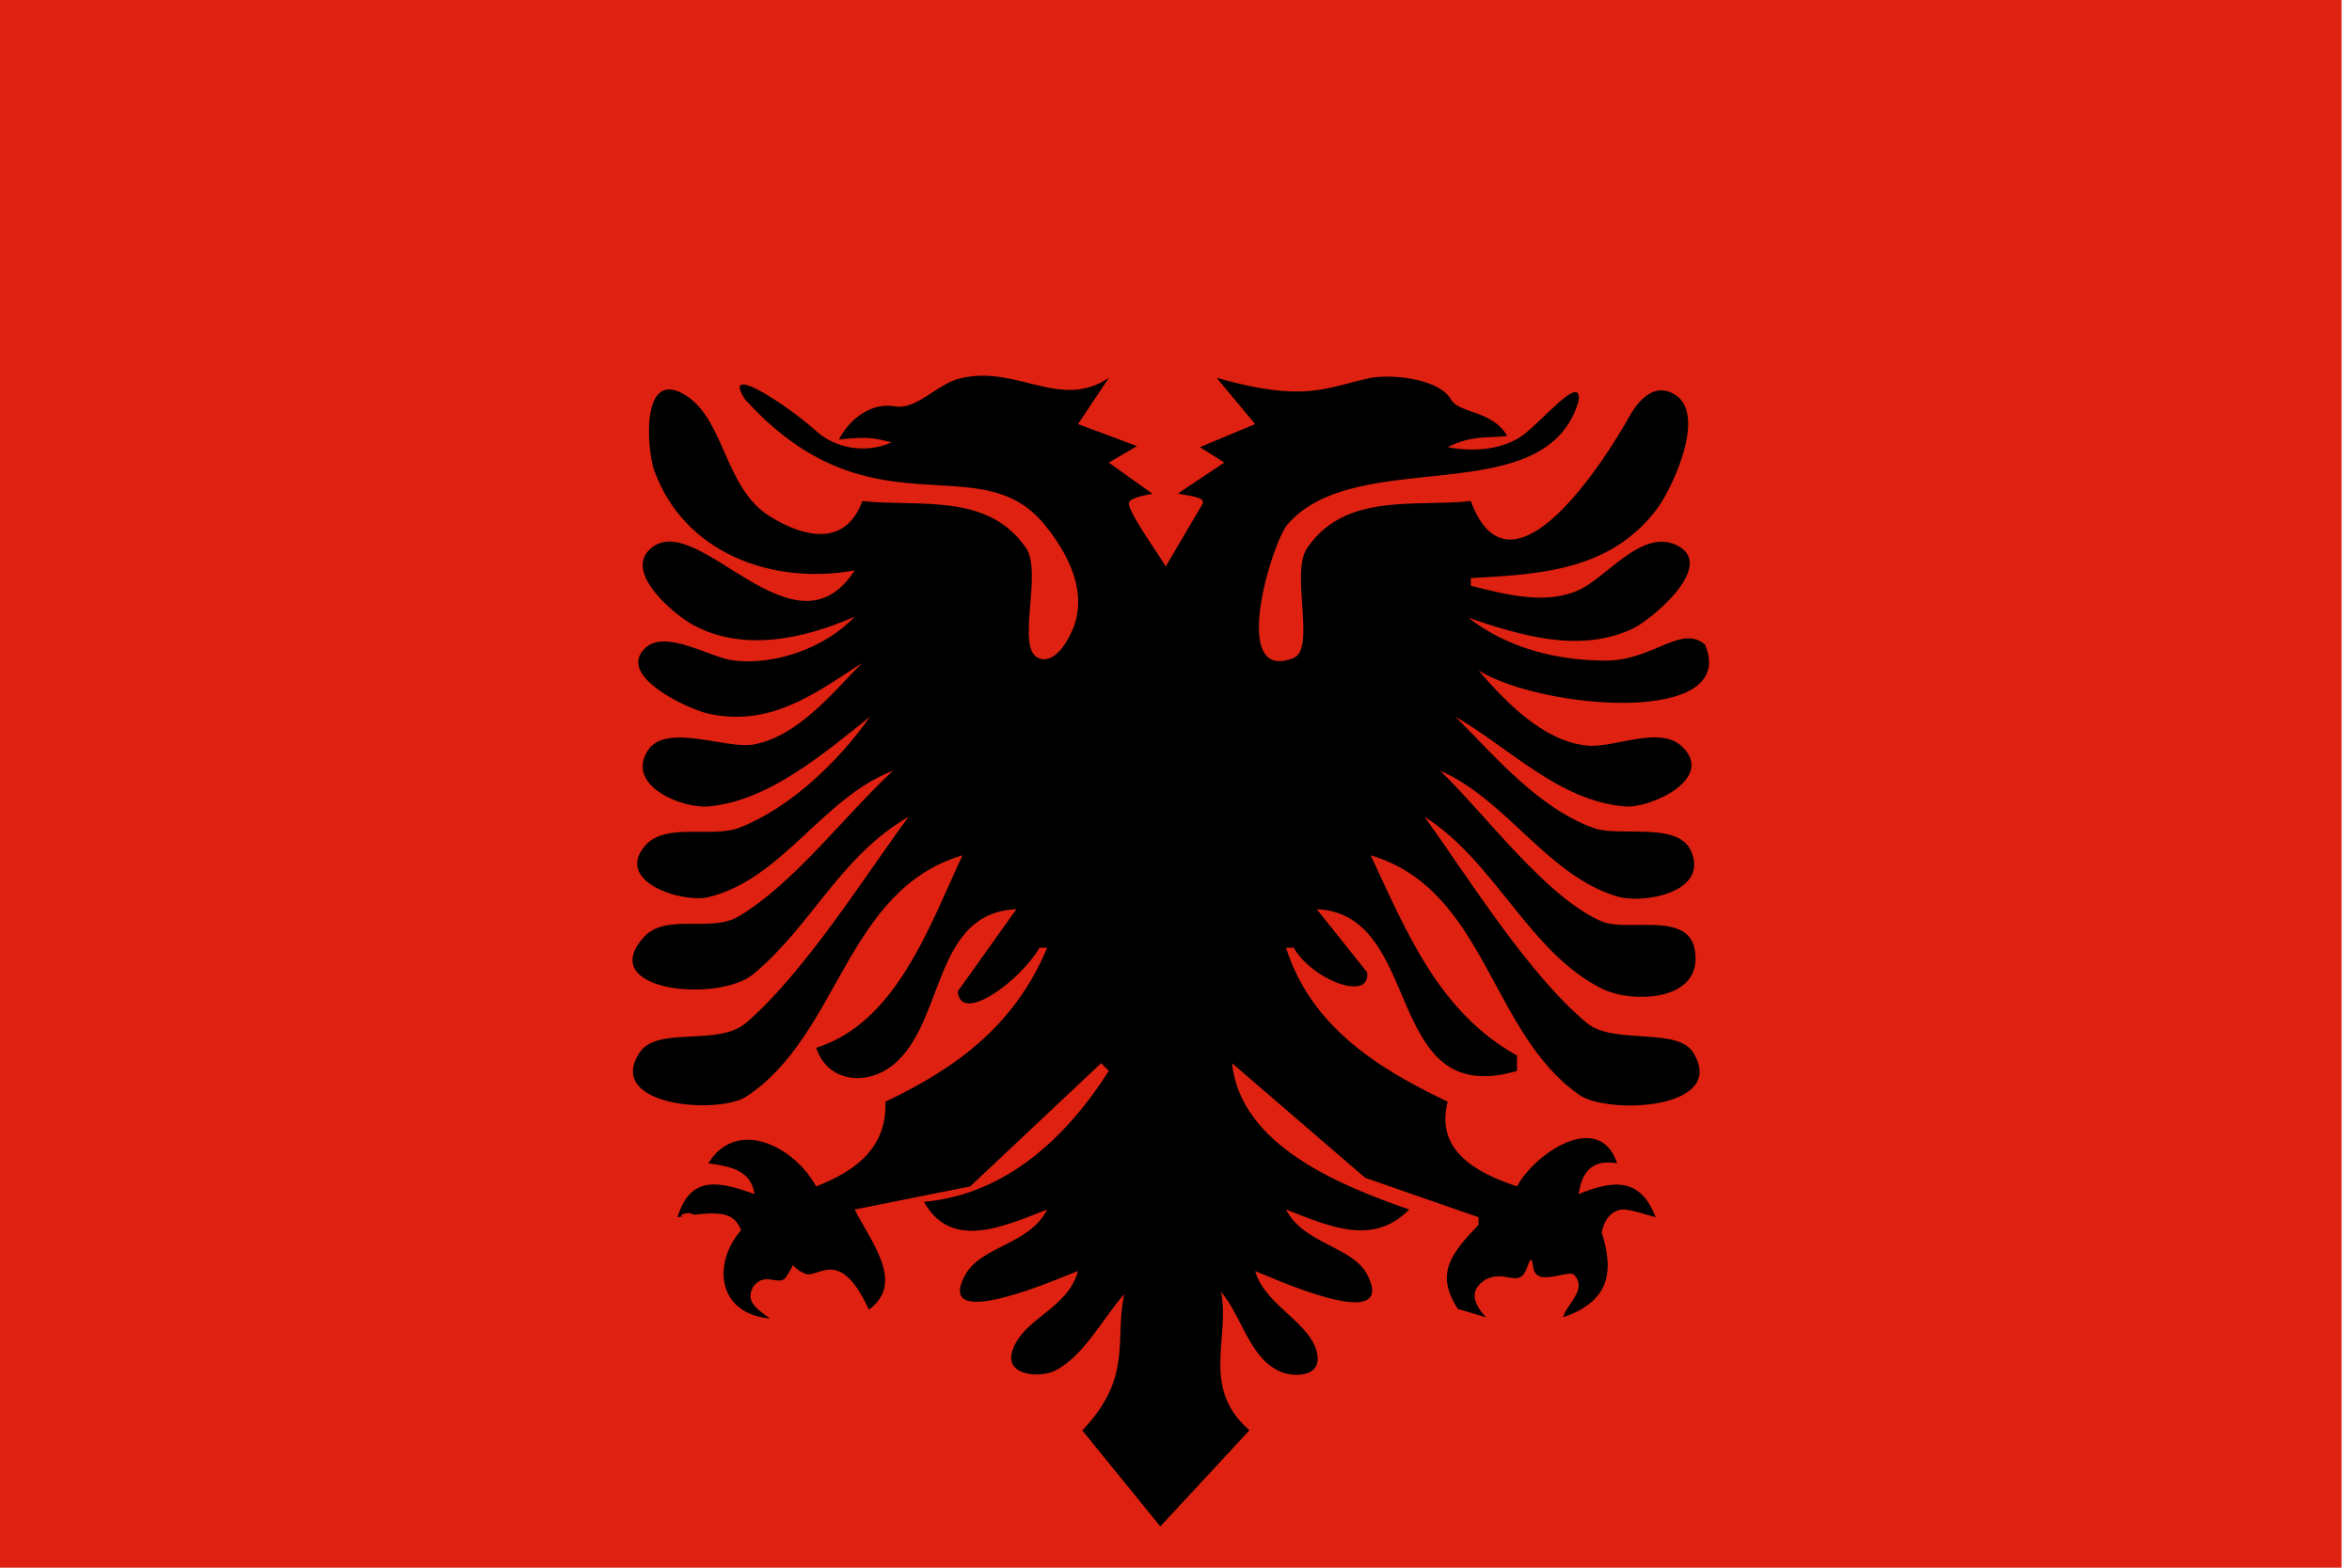 <?xml version="1.0" encoding="UTF-8" standalone="no"?>
<!-- Created with Sodipodi ("http://www.sodipodi.com/") -->

<svg
   xmlns:dc="http://purl.org/dc/elements/1.1/"
   xmlns:cc="http://creativecommons.org/ns#"
   xmlns:rdf="http://www.w3.org/1999/02/22-rdf-syntax-ns#"
   xmlns:svg="http://www.w3.org/2000/svg"
   xmlns="http://www.w3.org/2000/svg"
   xmlns:xlink="http://www.w3.org/1999/xlink"
   xmlns:sodipodi="http://sodipodi.sourceforge.net/DTD/sodipodi-0.dtd"
   xmlns:inkscape="http://www.inkscape.org/namespaces/inkscape"
   width="135"
   height="90"
   id="svg548"
   sodipodi:version="0.33pre"
   sodipodi:docname="al.svg"
   version="1.1"
   inkscape:version="0.48.1 r9760">
  <sodipodi:namedview
     id="base"
     showgrid="false"
     inkscape:zoom="0.98242188"
     inkscape:cx="256"
     inkscape:cy="256"
     inkscape:window-width="1280"
     inkscape:window-height="746"
     inkscape:window-x="0"
     inkscape:window-y="24"
     inkscape:window-maximized="1"
     inkscape:current-layer="svg548" />
  <defs
     id="defs1065">
    <linearGradient
       id="linearGradient1070">
      <stop
         id="stop1071"
         offset="0"
         style="stop-color:#000;stop-opacity:1;" />
      <stop
         id="stop1072"
         offset="1"
         style="stop-color:#fff;stop-opacity:1;" />
    </linearGradient>
    <linearGradient
       id="linearGradient1073"
       xlink:href="#linearGradient1070" />
    <radialGradient
       fy="0.5"
       fx="0.5"
       r="0.5"
       cy="0.5"
       cx="0.5"
       id="radialGradient1074"
       xlink:href="#linearGradient1070" />
  </defs>
  <g transform="scale(0.21)">
  <g
     id="flag"
     inkscape:label="#g3024">
    <rect
       style="font-size:12px;fill:#de2110;fill-opacity:1;fill-rule:evenodd;stroke-width:1pt"
       id="rect1066"
       height="480"
       x="0"
       y="0"
       width="640" />
    <path
       style="fill:#000000;stroke:none"
       d="m 229.275,120.145 c 7.431,-0.725 8.94,-0.628 14.397,0.784 -7.008,3.206 -15.293,1.604 -20.432,-2.951 -7.766,-7.05 -26.26,-19.242 -19.647,-8.854 34.312,38.023 63.863,12.315 81.834,34.209 6.122,7.457 11.527,17.467 8.307,27.299 -1.101,3.365 -5.08,11.282 -9.89,9.27 -6.298,-2.635 1.194,-23.331 -3.391,-30.065 -10.41,-15.289 -29.271,-11.199 -44.747,-12.851 -4.49,12.176 -15.306,10.341 -25.25,4.199 -12.695,-7.839 -12.313,-27.12 -23.658,-33.488 -11.823,-6.636 -9.896,15.588 -7.991,20.869 8.253,22.881 32.553,31.434 54.795,27.366 -16.462,25.489 -42.552,-16.5 -55.475,-6.216 -8.2,6.525 6.284,18.397 11.302,21.12 13.882,7.536 30.563,3.751 44.174,-2.274 -7.772,8.441 -22.072,13.621 -33.681,11.907 -5.996,-0.885 -18.007,-8.419 -23.469,-3.398 -8.432,7.752 12.154,16.947 17.154,18.034 16.853,3.666 28.789,-5.226 42.101,-13.914 -8.359,8.355 -17.283,19.794 -29.471,22.295 -7.601,1.56 -24.377,-6.198 -29.289,1.855 -5.873,9.63 9.7,15.722 16.659,15.12 16.487,-1.425 31.795,-14.691 44.206,-24.535 -8.53,12.1 -21.695,24.904 -35.786,30.371 -7.396,2.869 -20.112,-1.571 -25.68,4.873 -8.578,9.927 10.308,15.785 17.26,14.095 20.291,-4.936 31.115,-27.138 50.521,-34.603 -13.163,12.124 -27.107,30.906 -42.291,39.893 -7.544,4.467 -19.847,-1.006 -25.814,5.583 -13.486,14.893 20.301,18.076 29.847,10.186 15.988,-13.213 23.652,-32.155 42.467,-43.032 -12.548,17.066 -28.441,42.55 -44.402,56.325 -7.598,6.557 -24.281,0.804 -29.093,8.096 -9.667,14.645 21.509,17.16 29.281,11.984 25.513,-16.988 26.907,-56.363 58.95,-65.88 -9.079,19.447 -18.139,45.77 -39.996,52.627 3.28,9.879 14.874,10.742 22.326,3.541 12.788,-12.355 10.149,-40.48 32.405,-41.432 l -16.051,22.499 c 0.853,9.191 17.325,-3.137 22.366,-11.974 l 2.105,0 c -8.77,20.92 -24.25,32.601 -44.206,42.101 0.392,12.472 -7.953,18.897 -18.946,23.156 -5.915,-10.875 -21.678,-18.964 -29.471,-6.315 6.185,0.834 11.71,1.996 12.63,8.42 -9.807,-3.541 -17.547,-5.218 -21.051,6.315 11.49,-1.886 15.415,-1.467 17.367,3.553 -7.854,9.045 -6.573,22.804 7.894,24.141 -4.035,-2.916 -6.755,-4.846 -4.539,-8.749 3.208,-4.261 7.006,0.051 8.867,-2.488 3.473,-5.069 0.345,-3.299 4.774,-1.259 3.629,2.598 9.532,-8.273 17.935,10.062 10.106,-7.271 0.383,-18.762 -3.882,-27.366 l 31.576,-6.315 35.786,-33.681 2.105,2.105 c -11.567,18.2 -28.214,33.826 -50.521,35.786 7.467,13.542 22.116,6.559 33.681,2.105 -5.029,9.812 -18.085,9.866 -22.467,17.986 -8.987,16.653 28.559,-0.514 30.888,-1.145 -3,10.567 -14.826,12.685 -17.899,21.642 -2.387,6.955 7.357,7.643 11.496,5.625 7.987,-3.899 13.207,-14.481 19.034,-20.952 -2.728,12.63 2.44,22.629 -11.47,37.234 l 21.339,26.246 24.36,-26.277 c -13.447,-11.635 -5.189,-25.242 -7.782,-37.86 5.696,6.679 7.635,17.643 15.729,21.608 3.774,1.848 11.565,1.907 10.618,-4.309 -1.341,-8.801 -14.272,-13.323 -17.007,-22.958 2.694,0.89 39.091,17.96 30.719,1.145 -3.968,-7.968 -17.396,-8.42 -22.299,-17.986 11.698,4.505 23.707,10.184 33.681,0 -18.539,-6.441 -46.116,-17.413 -48.416,-39.996 l 36.386,31.33 30.976,10.772 0,2.105 c -7.549,7.864 -11.919,13.35 -5.658,22.958 l 7.698,2.305 c -4.934,-5.439 -3.288,-8.248 0,-10.397 5.57,-2.654 8.921,2.499 11.077,-2.819 0.979,-2.581 1.322,-3.795 1.819,-0.644 0.549,5.581 8.281,1.288 10.984,2.017 4.229,4.166 -2.063,8.332 -2.764,11.841 11.961,-4.191 14.222,-11.529 10.525,-23.156 0.789,-4.408 3.553,-6.513 6.315,-6.315 3.137,0.373 5.614,1.404 8.42,2.105 -4.107,-10.727 -11.355,-10.321 -21.051,-6.315 0.878,-6.425 4.056,-9.561 10.525,-8.42 -4.861,-14.586 -22.438,-2.878 -27.366,6.315 -11.447,-3.798 -22.406,-9.999 -18.946,-23.156 -19.343,-9.208 -37.348,-20.613 -44.206,-42.101 l 2.105,0 c 5.042,8.837 21.185,14.914 20.063,6.711 l -13.748,-17.236 c 29.606,1.271 17.813,55.089 54.732,44.206 l 0,-4.21 c -21.244,-11.833 -29.972,-33.262 -39.996,-54.732 31.511,9.361 32.553,48.444 57.032,65.512 7.829,5.458 40.779,3.995 31.092,-11.616 -4.357,-7.022 -21.735,-1.953 -29.098,-8.096 -15.99,-13.338 -32.073,-39.273 -44.29,-56.325 19.337,12.289 28.593,37.041 48.418,46.968 8.372,4.193 28.216,3.568 25.368,-10.879 -2.025,-10.281 -18.514,-4.549 -25.339,-7.475 -15.314,-6.566 -31.963,-29.497 -44.238,-41.244 18.379,8.072 29.277,28.635 48.416,34.411 7.044,2.126 25.233,-1.042 20.194,-12.45 -3.581,-8.104 -19.611,-3.735 -26.509,-6.219 -15.167,-5.462 -26.823,-19.411 -37.891,-30.478 14.855,8.545 28.292,22.999 46.311,24.535 6.957,0.593 25.008,-7.663 15.529,-16.469 -6.166,-5.727 -18.632,0.664 -26.054,-0.179 -11.957,-1.358 -22.011,-11.901 -29.471,-20.518 17.388,10.682 71.357,15.232 61.901,-7.105 -6.564,-5.461 -13.736,4.051 -26.646,4.409 -13.527,0.031 -26.943,-3.178 -38.017,-11.711 14.104,4.762 30.29,9.815 44.831,3.003 5.17,-2.421 23.678,-17.756 11.717,-23.019 -9.325,-4.104 -18.937,9.11 -26.421,12.453 -9.275,4.143 -20.097,1.123 -29.471,-1.186 l 0,-2.105 c 19.226,-1.021 38.316,-2.113 50.966,-19.03 4.153,-5.556 14.98,-28.308 2.886,-32.014 -4.827,-1.479 -8.568,3.339 -10.578,6.961 -5.907,10.647 -32.247,52.933 -43.274,23.032 -15.508,1.655 -34.294,-2.425 -44.749,12.851 -4.64,6.779 2.526,27.582 -3.734,30.065 -17.691,7.017 -5.875,-31.642 -1.587,-36.569 19.063,-21.914 70.61,-3.047 79.542,-33.713 0.97,-8.132 -10.62,6.42 -16.076,9.948 -5.911,3.642 -13.416,3.88 -19.71,2.683 6.677,-3.498 12.039,-2.39 16.249,-3.092 -3.951,-6.943 -13.013,-6.062 -15.329,-9.907 -3.023,-5.458 -15.079,-7.049 -21.928,-5.968 -13.028,2.879 -18.04,6.765 -42.143,0.021 l 10.525,12.63 -15.085,6.303 6.665,4.222 -12.63,8.42 c 2.105,0.702 7.117,0.706 6.78,2.686 l -10.176,17.306 c -2.111,-3.628 -9.056,-13.126 -10.035,-16.771 -0.49,-1.626 2.446,-2.386 6.418,-3.105 l -11.934,-8.537 7.713,-4.506 -16.133,-6.019 8.42,-12.63 c -13.424,8.955 -24.947,-3.562 -40.489,0.099 -6.627,1.506 -11.978,8.885 -18.217,7.654 -5.263,-0.9 -11.397,2.229 -15.087,9.088 z"
       id="path552"
       sodipodi:nodetypes="ccscccccccccccccccccccccccccccccccccccccccccccccccsscccccccccccccccccccccccccccccsscccccccccccccccccccccccccccccccccsccccccccccccccsccsscccccccscccccssc"
       inkscape:connector-curvature="0" />
    <path
       style="fill:#de2110;fill-opacity:1;fill-rule:evenodd;stroke:#de2110;stroke-width:0;stroke-linecap:butt;stroke-linejoin:miter;stroke-opacity:1;stroke-dasharray:none"
       d="m 132.344,331.297 c 0.651,0.312 1.848,0.156 2.03,0.859 -1.224,0.443 -2.682,0.495 -3.906,0.391 0.573,-1.302 1.225,-0.807 1.876,-1.25 z"
       id="path1069"
       sodipodi:nodetypes="cccc"
       inkscape:connector-curvature="0" />
    <path
       style="fill:#de2110;fill-opacity:1;fill-rule:evenodd;stroke:#de2110;stroke-width:0;stroke-linecap:butt;stroke-linejoin:miter;stroke-opacity:1;stroke-dasharray:none"
       d="m 188.202,331.531 c -0.65,0.312 -1.847,0.156 -2.029,0.859 1.224,0.443 2.682,0.495 3.905,0.391 -0.572,-1.302 -1.225,-0.807 -1.876,-1.25 z"
       id="path1075"
       sodipodi:nodetypes="cccc"
       inkscape:connector-curvature="0" />
  </g></g>
</svg>
